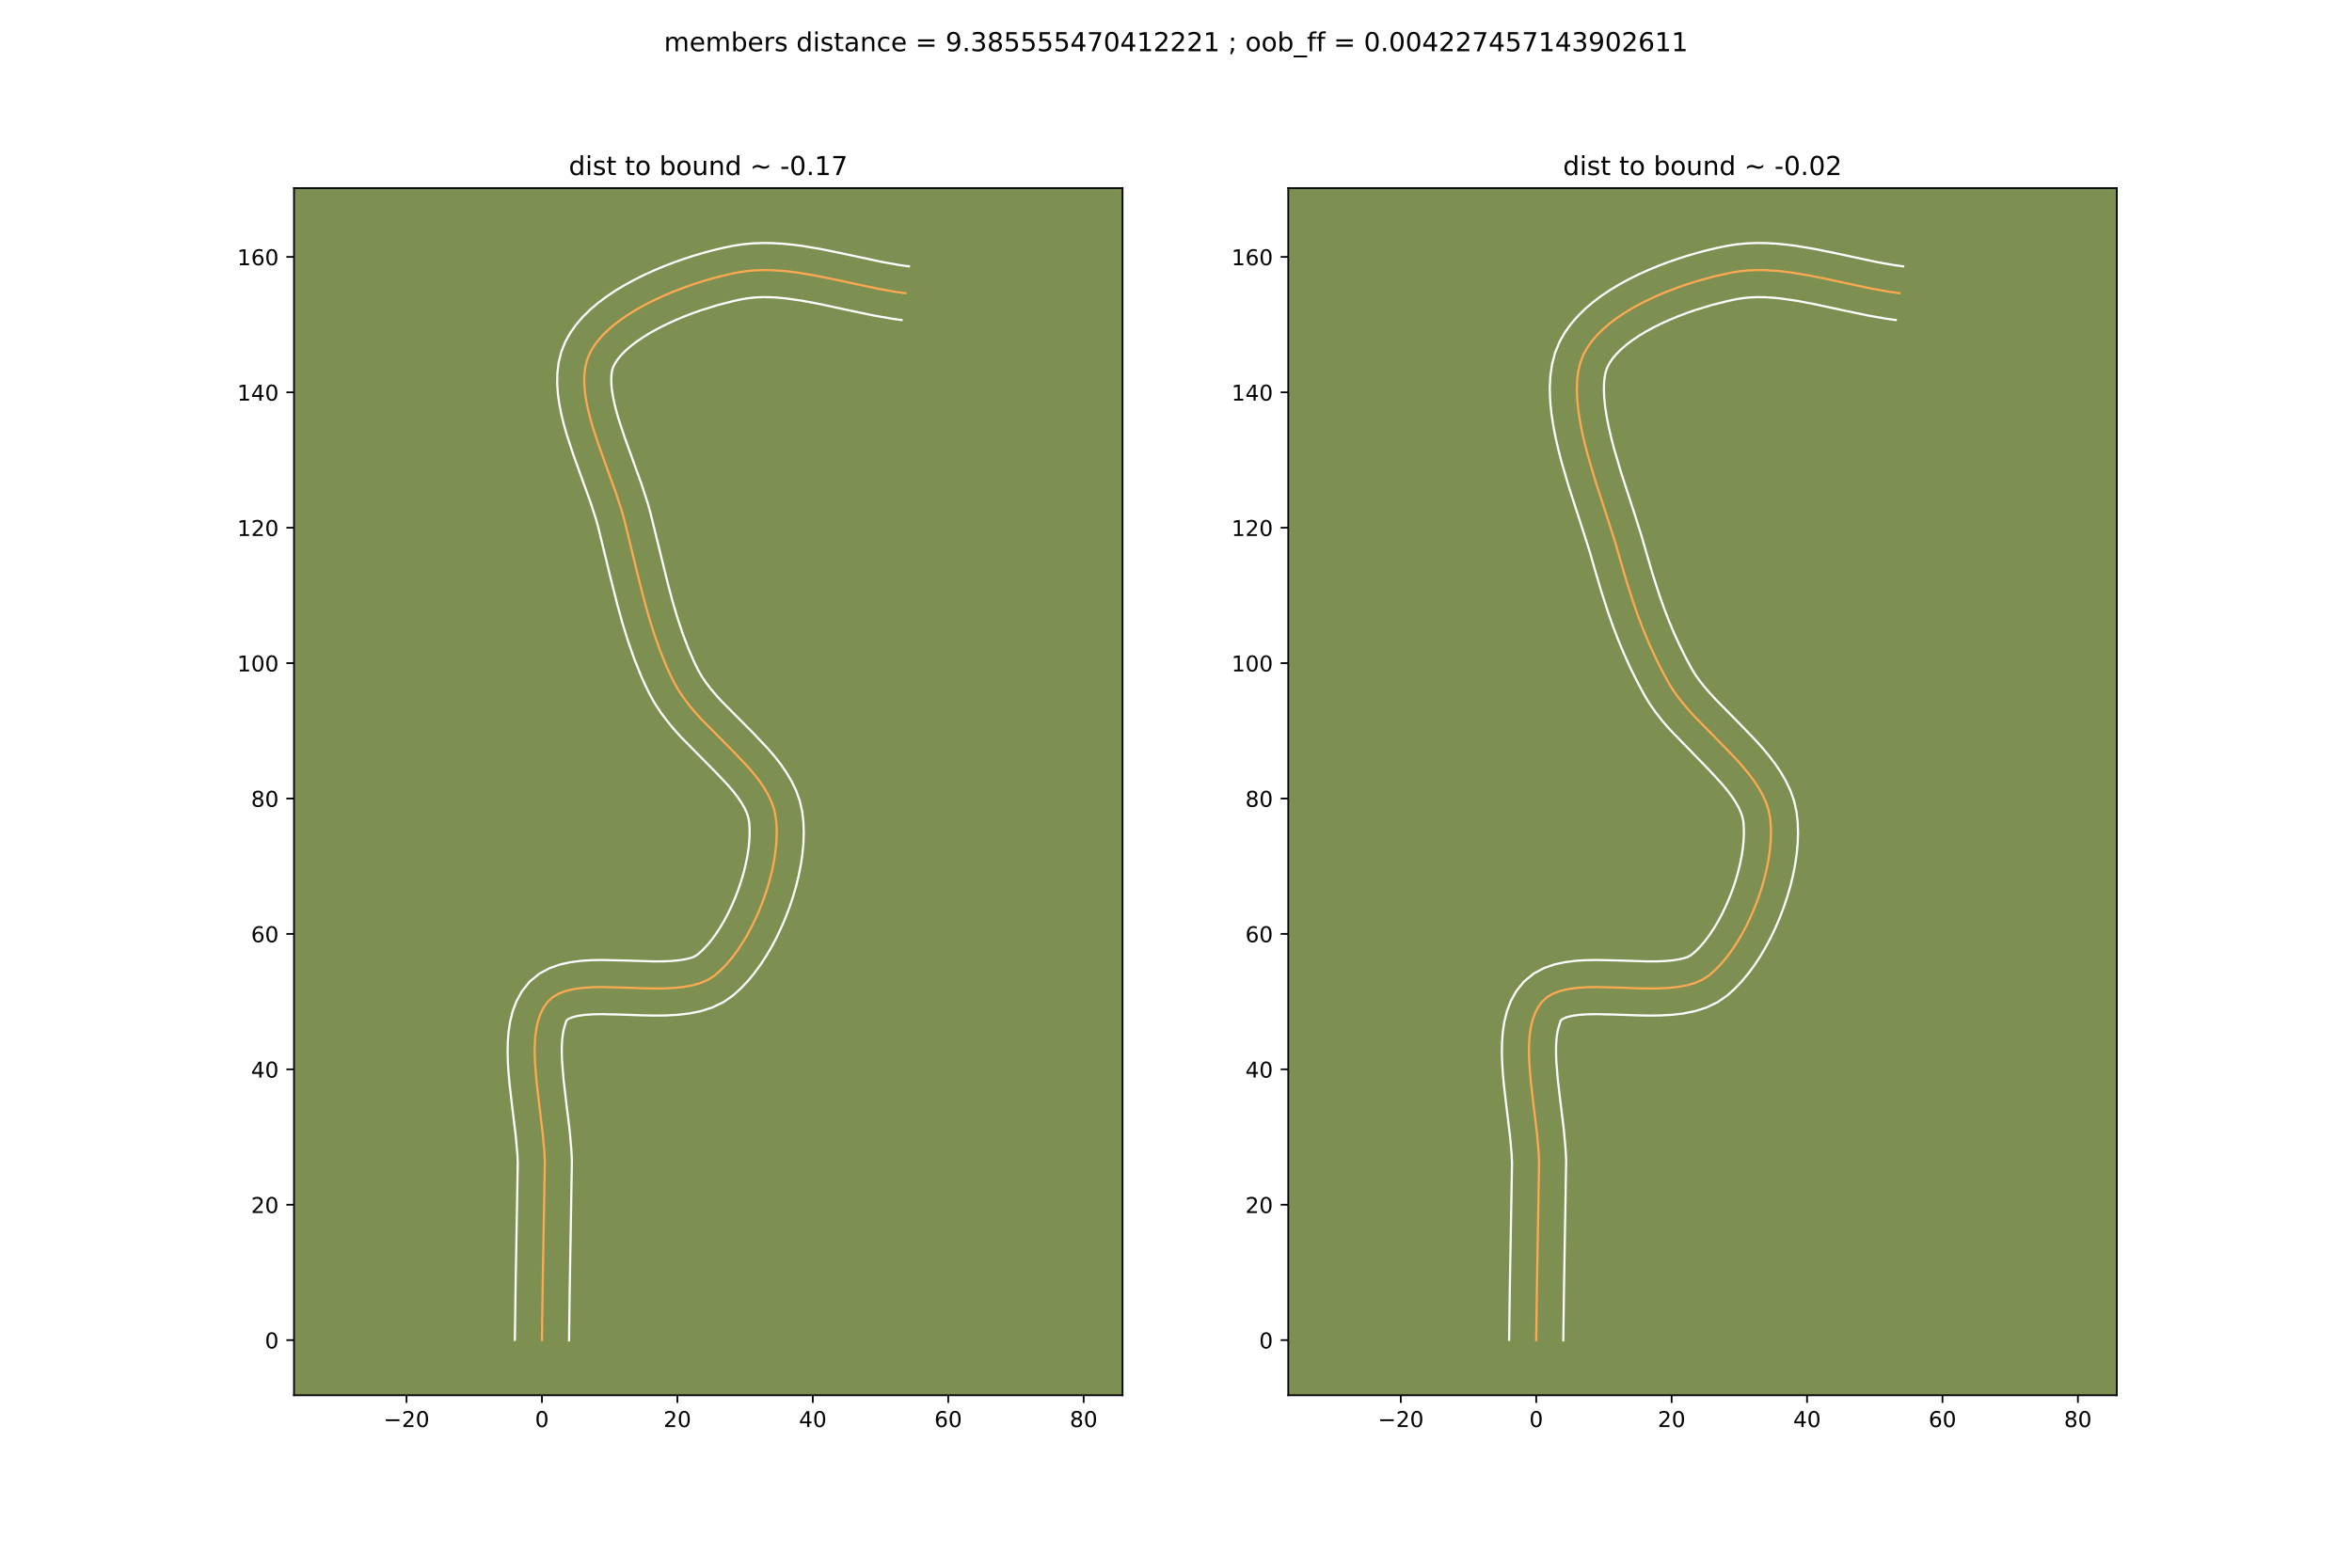 <?xml version="1.0" encoding="utf-8" standalone="no"?>
<!DOCTYPE svg PUBLIC "-//W3C//DTD SVG 1.1//EN"
  "http://www.w3.org/Graphics/SVG/1.1/DTD/svg11.dtd">
<!-- Created with matplotlib (https://matplotlib.org/) -->
<svg height="720pt" version="1.1" viewBox="0 0 1080 720" width="1080pt" xmlns="http://www.w3.org/2000/svg" xmlns:xlink="http://www.w3.org/1999/xlink">
 <defs>
  <style type="text/css">*{stroke-linecap:butt;stroke-linejoin:round;}</style>
 </defs>
 <g id="figure_1">
  <g id="patch_1">
   <path d="M 0 720 
L 1080 720 
L 1080 0 
L 0 0 
z
" style="fill:#ffffff;"/>
  </g>
  <g id="axes_1">
   <g id="patch_2">
    <path d="M 135 640.8 
L 515.455 640.8 
L 515.455 86.4 
L 135 86.4 
z
" style="fill:#7d9051;"/>
   </g>
   <g id="matplotlib.axis_1">
    <g id="xtick_1">
     <g id="line2d_1">
      <defs>
       <path d="M 0 0 
L 0 3.5 
" id="mf3213a4103" style="stroke:#000000;stroke-width:0.8;"/>
      </defs>
      <g>
       <use style="stroke:#000000;stroke-width:0.8;" x="186.67" xlink:href="#mf3213a4103" y="640.8"/>
      </g>
     </g>
     <g id="text_1">
      <!-- −20 -->
      <g transform="translate(176.117 655.398)scale(0.1 -0.1)">
       <defs>
        <path d="M 10.594 35.5 
L 73.188 35.5 
L 73.188 27.203 
L 10.594 27.203 
z
" id="DejaVuSans-8722"/>
        <path d="M 19.188 8.297 
L 53.609 8.297 
L 53.609 0 
L 7.328 0 
L 7.328 8.297 
Q 12.938 14.109 22.625 23.891 
Q 32.328 33.688 34.812 36.531 
Q 39.547 41.844 41.422 45.531 
Q 43.312 49.219 43.312 52.781 
Q 43.312 58.594 39.234 62.25 
Q 35.156 65.922 28.609 65.922 
Q 23.969 65.922 18.812 64.312 
Q 13.672 62.703 7.812 59.422 
L 7.812 69.391 
Q 13.766 71.781 18.938 73 
Q 24.125 74.219 28.422 74.219 
Q 39.75 74.219 46.484 68.547 
Q 53.219 62.891 53.219 53.422 
Q 53.219 48.922 51.531 44.891 
Q 49.859 40.875 45.406 35.406 
Q 44.188 33.984 37.641 27.219 
Q 31.109 20.453 19.188 8.297 
z
" id="DejaVuSans-50"/>
        <path d="M 31.781 66.406 
Q 24.172 66.406 20.328 58.906 
Q 16.5 51.422 16.5 36.375 
Q 16.5 21.391 20.328 13.891 
Q 24.172 6.391 31.781 6.391 
Q 39.453 6.391 43.281 13.891 
Q 47.125 21.391 47.125 36.375 
Q 47.125 51.422 43.281 58.906 
Q 39.453 66.406 31.781 66.406 
z
M 31.781 74.219 
Q 44.047 74.219 50.516 64.516 
Q 56.984 54.828 56.984 36.375 
Q 56.984 17.969 50.516 8.266 
Q 44.047 -1.422 31.781 -1.422 
Q 19.531 -1.422 13.062 8.266 
Q 6.594 17.969 6.594 36.375 
Q 6.594 54.828 13.062 64.516 
Q 19.531 74.219 31.781 74.219 
z
" id="DejaVuSans-48"/>
       </defs>
       <use xlink:href="#DejaVuSans-8722"/>
       <use x="83.789" xlink:href="#DejaVuSans-50"/>
       <use x="147.412" xlink:href="#DejaVuSans-48"/>
      </g>
     </g>
    </g>
    <g id="xtick_2">
     <g id="line2d_2">
      <g>
       <use style="stroke:#000000;stroke-width:0.8;" x="248.855" xlink:href="#mf3213a4103" y="640.8"/>
      </g>
     </g>
     <g id="text_2">
      <!-- 0 -->
      <g transform="translate(245.674 655.398)scale(0.1 -0.1)">
       <use xlink:href="#DejaVuSans-48"/>
      </g>
     </g>
    </g>
    <g id="xtick_3">
     <g id="line2d_3">
      <g>
       <use style="stroke:#000000;stroke-width:0.8;" x="311.04" xlink:href="#mf3213a4103" y="640.8"/>
      </g>
     </g>
     <g id="text_3">
      <!-- 20 -->
      <g transform="translate(304.678 655.398)scale(0.1 -0.1)">
       <use xlink:href="#DejaVuSans-50"/>
       <use x="63.623" xlink:href="#DejaVuSans-48"/>
      </g>
     </g>
    </g>
    <g id="xtick_4">
     <g id="line2d_4">
      <g>
       <use style="stroke:#000000;stroke-width:0.8;" x="373.225" xlink:href="#mf3213a4103" y="640.8"/>
      </g>
     </g>
     <g id="text_4">
      <!-- 40 -->
      <g transform="translate(366.863 655.398)scale(0.1 -0.1)">
       <defs>
        <path d="M 37.797 64.312 
L 12.891 25.391 
L 37.797 25.391 
z
M 35.203 72.906 
L 47.609 72.906 
L 47.609 25.391 
L 58.016 25.391 
L 58.016 17.188 
L 47.609 17.188 
L 47.609 0 
L 37.797 0 
L 37.797 17.188 
L 4.891 17.188 
L 4.891 26.703 
z
" id="DejaVuSans-52"/>
       </defs>
       <use xlink:href="#DejaVuSans-52"/>
       <use x="63.623" xlink:href="#DejaVuSans-48"/>
      </g>
     </g>
    </g>
    <g id="xtick_5">
     <g id="line2d_5">
      <g>
       <use style="stroke:#000000;stroke-width:0.8;" x="435.41" xlink:href="#mf3213a4103" y="640.8"/>
      </g>
     </g>
     <g id="text_5">
      <!-- 60 -->
      <g transform="translate(429.048 655.398)scale(0.1 -0.1)">
       <defs>
        <path d="M 33.016 40.375 
Q 26.375 40.375 22.484 35.828 
Q 18.609 31.297 18.609 23.391 
Q 18.609 15.531 22.484 10.953 
Q 26.375 6.391 33.016 6.391 
Q 39.656 6.391 43.531 10.953 
Q 47.406 15.531 47.406 23.391 
Q 47.406 31.297 43.531 35.828 
Q 39.656 40.375 33.016 40.375 
z
M 52.594 71.297 
L 52.594 62.312 
Q 48.875 64.062 45.094 64.984 
Q 41.312 65.922 37.594 65.922 
Q 27.828 65.922 22.672 59.328 
Q 17.531 52.734 16.797 39.406 
Q 19.672 43.656 24.016 45.922 
Q 28.375 48.188 33.594 48.188 
Q 44.578 48.188 50.953 41.516 
Q 57.328 34.859 57.328 23.391 
Q 57.328 12.156 50.688 5.359 
Q 44.047 -1.422 33.016 -1.422 
Q 20.359 -1.422 13.672 8.266 
Q 6.984 17.969 6.984 36.375 
Q 6.984 53.656 15.188 63.938 
Q 23.391 74.219 37.203 74.219 
Q 40.922 74.219 44.703 73.484 
Q 48.484 72.75 52.594 71.297 
z
" id="DejaVuSans-54"/>
       </defs>
       <use xlink:href="#DejaVuSans-54"/>
       <use x="63.623" xlink:href="#DejaVuSans-48"/>
      </g>
     </g>
    </g>
    <g id="xtick_6">
     <g id="line2d_6">
      <g>
       <use style="stroke:#000000;stroke-width:0.8;" x="497.596" xlink:href="#mf3213a4103" y="640.8"/>
      </g>
     </g>
     <g id="text_6">
      <!-- 80 -->
      <g transform="translate(491.233 655.398)scale(0.1 -0.1)">
       <defs>
        <path d="M 31.781 34.625 
Q 24.75 34.625 20.719 30.859 
Q 16.703 27.094 16.703 20.516 
Q 16.703 13.922 20.719 10.156 
Q 24.75 6.391 31.781 6.391 
Q 38.812 6.391 42.859 10.172 
Q 46.922 13.969 46.922 20.516 
Q 46.922 27.094 42.891 30.859 
Q 38.875 34.625 31.781 34.625 
z
M 21.922 38.812 
Q 15.578 40.375 12.031 44.719 
Q 8.5 49.078 8.5 55.328 
Q 8.5 64.062 14.719 69.141 
Q 20.953 74.219 31.781 74.219 
Q 42.672 74.219 48.875 69.141 
Q 55.078 64.062 55.078 55.328 
Q 55.078 49.078 51.531 44.719 
Q 48 40.375 41.703 38.812 
Q 48.828 37.156 52.797 32.312 
Q 56.781 27.484 56.781 20.516 
Q 56.781 9.906 50.312 4.234 
Q 43.844 -1.422 31.781 -1.422 
Q 19.734 -1.422 13.25 4.234 
Q 6.781 9.906 6.781 20.516 
Q 6.781 27.484 10.781 32.312 
Q 14.797 37.156 21.922 38.812 
z
M 18.312 54.391 
Q 18.312 48.734 21.844 45.562 
Q 25.391 42.391 31.781 42.391 
Q 38.141 42.391 41.719 45.562 
Q 45.312 48.734 45.312 54.391 
Q 45.312 60.062 41.719 63.234 
Q 38.141 66.406 31.781 66.406 
Q 25.391 66.406 21.844 63.234 
Q 18.312 60.062 18.312 54.391 
z
" id="DejaVuSans-56"/>
       </defs>
       <use xlink:href="#DejaVuSans-56"/>
       <use x="63.623" xlink:href="#DejaVuSans-48"/>
      </g>
     </g>
    </g>
   </g>
   <g id="matplotlib.axis_2">
    <g id="ytick_1">
     <g id="line2d_7">
      <defs>
       <path d="M 0 0 
L -3.5 0 
" id="m1a5811d1df" style="stroke:#000000;stroke-width:0.8;"/>
      </defs>
      <g>
       <use style="stroke:#000000;stroke-width:0.8;" x="135" xlink:href="#m1a5811d1df" y="615.48"/>
      </g>
     </g>
     <g id="text_7">
      <!-- 0 -->
      <g transform="translate(121.638 619.28)scale(0.1 -0.1)">
       <use xlink:href="#DejaVuSans-48"/>
      </g>
     </g>
    </g>
    <g id="ytick_2">
     <g id="line2d_8">
      <g>
       <use style="stroke:#000000;stroke-width:0.8;" x="135" xlink:href="#m1a5811d1df" y="553.295"/>
      </g>
     </g>
     <g id="text_8">
      <!-- 20 -->
      <g transform="translate(115.275 557.094)scale(0.1 -0.1)">
       <use xlink:href="#DejaVuSans-50"/>
       <use x="63.623" xlink:href="#DejaVuSans-48"/>
      </g>
     </g>
    </g>
    <g id="ytick_3">
     <g id="line2d_9">
      <g>
       <use style="stroke:#000000;stroke-width:0.8;" x="135" xlink:href="#m1a5811d1df" y="491.11"/>
      </g>
     </g>
     <g id="text_9">
      <!-- 40 -->
      <g transform="translate(115.275 494.909)scale(0.1 -0.1)">
       <use xlink:href="#DejaVuSans-52"/>
       <use x="63.623" xlink:href="#DejaVuSans-48"/>
      </g>
     </g>
    </g>
    <g id="ytick_4">
     <g id="line2d_10">
      <g>
       <use style="stroke:#000000;stroke-width:0.8;" x="135" xlink:href="#m1a5811d1df" y="428.925"/>
      </g>
     </g>
     <g id="text_10">
      <!-- 60 -->
      <g transform="translate(115.275 432.724)scale(0.1 -0.1)">
       <use xlink:href="#DejaVuSans-54"/>
       <use x="63.623" xlink:href="#DejaVuSans-48"/>
      </g>
     </g>
    </g>
    <g id="ytick_5">
     <g id="line2d_11">
      <g>
       <use style="stroke:#000000;stroke-width:0.8;" x="135" xlink:href="#m1a5811d1df" y="366.74"/>
      </g>
     </g>
     <g id="text_11">
      <!-- 80 -->
      <g transform="translate(115.275 370.539)scale(0.1 -0.1)">
       <use xlink:href="#DejaVuSans-56"/>
       <use x="63.623" xlink:href="#DejaVuSans-48"/>
      </g>
     </g>
    </g>
    <g id="ytick_6">
     <g id="line2d_12">
      <g>
       <use style="stroke:#000000;stroke-width:0.8;" x="135" xlink:href="#m1a5811d1df" y="304.554"/>
      </g>
     </g>
     <g id="text_12">
      <!-- 100 -->
      <g transform="translate(108.912 308.354)scale(0.1 -0.1)">
       <defs>
        <path d="M 12.406 8.297 
L 28.516 8.297 
L 28.516 63.922 
L 10.984 60.406 
L 10.984 69.391 
L 28.422 72.906 
L 38.281 72.906 
L 38.281 8.297 
L 54.391 8.297 
L 54.391 0 
L 12.406 0 
z
" id="DejaVuSans-49"/>
       </defs>
       <use xlink:href="#DejaVuSans-49"/>
       <use x="63.623" xlink:href="#DejaVuSans-48"/>
       <use x="127.246" xlink:href="#DejaVuSans-48"/>
      </g>
     </g>
    </g>
    <g id="ytick_7">
     <g id="line2d_13">
      <g>
       <use style="stroke:#000000;stroke-width:0.8;" x="135" xlink:href="#m1a5811d1df" y="242.369"/>
      </g>
     </g>
     <g id="text_13">
      <!-- 120 -->
      <g transform="translate(108.912 246.168)scale(0.1 -0.1)">
       <use xlink:href="#DejaVuSans-49"/>
       <use x="63.623" xlink:href="#DejaVuSans-50"/>
       <use x="127.246" xlink:href="#DejaVuSans-48"/>
      </g>
     </g>
    </g>
    <g id="ytick_8">
     <g id="line2d_14">
      <g>
       <use style="stroke:#000000;stroke-width:0.8;" x="135" xlink:href="#m1a5811d1df" y="180.184"/>
      </g>
     </g>
     <g id="text_14">
      <!-- 140 -->
      <g transform="translate(108.912 183.983)scale(0.1 -0.1)">
       <use xlink:href="#DejaVuSans-49"/>
       <use x="63.623" xlink:href="#DejaVuSans-52"/>
       <use x="127.246" xlink:href="#DejaVuSans-48"/>
      </g>
     </g>
    </g>
    <g id="ytick_9">
     <g id="line2d_15">
      <g>
       <use style="stroke:#000000;stroke-width:0.8;" x="135" xlink:href="#m1a5811d1df" y="117.999"/>
      </g>
     </g>
     <g id="text_15">
      <!-- 160 -->
      <g transform="translate(108.912 121.798)scale(0.1 -0.1)">
       <use xlink:href="#DejaVuSans-49"/>
       <use x="63.623" xlink:href="#DejaVuSans-54"/>
       <use x="127.246" xlink:href="#DejaVuSans-48"/>
      </g>
     </g>
    </g>
   </g>
   <g id="line2d_16">
    <path clip-path="url(#p0132f84d79)" d="M 248.855 615.48 
L 249.183 590.936 
L 250.184 533.584 
L 249.98 529.255 
L 249.178 520.252 
L 247.479 506.317 
L 246.401 497.075 
L 245.675 488.139 
L 245.527 483.857 
L 245.565 479.738 
L 245.823 475.81 
L 246.335 472.102 
L 247.132 468.642 
L 248.248 465.46 
L 249.715 462.583 
L 251.568 460.041 
L 253.892 457.932 
L 256.714 456.298 
L 259.982 455.085 
L 263.639 454.237 
L 267.632 453.699 
L 271.907 453.416 
L 276.409 453.333 
L 285.875 453.547 
L 295.598 453.899 
L 300.419 453.99 
L 305.141 453.95 
L 309.709 453.724 
L 314.069 453.257 
L 318.167 452.495 
L 321.948 451.381 
L 325.358 449.862 
L 328.343 447.881 
L 331.062 445.475 
L 333.706 442.736 
L 336.263 439.695 
L 338.722 436.383 
L 341.072 432.832 
L 343.302 429.072 
L 345.399 425.135 
L 347.354 421.05 
L 349.154 416.85 
L 350.789 412.566 
L 352.247 408.228 
L 353.517 403.867 
L 354.588 399.515 
L 355.448 395.201 
L 356.087 390.959 
L 356.493 386.818 
L 356.654 382.809 
L 356.56 378.963 
L 356.199 375.313 
L 355.468 371.814 
L 354.3 368.397 
L 352.739 365.052 
L 350.827 361.77 
L 348.607 358.539 
L 346.123 355.351 
L 343.418 352.196 
L 337.517 345.942 
L 321.916 330.178 
L 318.995 326.923 
L 316.242 323.611 
L 313.7 320.232 
L 311.411 316.776 
L 309.419 313.233 
L 307.646 309.613 
L 305.981 305.934 
L 302.942 298.418 
L 300.24 290.723 
L 297.816 282.886 
L 295.607 274.945 
L 292.564 262.916 
L 286.693 238.898 
L 285.577 234.887 
L 282.89 226.586 
L 278.233 213.705 
L 275.106 205.036 
L 272.278 196.466 
L 271.061 192.261 
L 270.021 188.133 
L 269.191 184.099 
L 268.605 180.178 
L 268.298 176.386 
L 268.303 172.742 
L 268.654 169.262 
L 269.386 165.964 
L 270.531 162.866 
L 272.11 159.915 
L 274.097 157.049 
L 276.459 154.273 
L 279.163 151.591 
L 282.177 149.006 
L 285.468 146.522 
L 289.003 144.143 
L 292.749 141.872 
L 296.673 139.714 
L 300.743 137.673 
L 304.926 135.752 
L 309.189 133.956 
L 313.499 132.287 
L 317.824 130.75 
L 322.131 129.349 
L 326.386 128.088 
L 330.557 126.97 
L 334.612 126 
L 338.517 125.181 
L 342.361 124.565 
L 346.252 124.191 
L 350.186 124.036 
L 354.158 124.081 
L 358.165 124.305 
L 362.203 124.686 
L 366.268 125.206 
L 374.461 126.574 
L 382.713 128.245 
L 403.391 132.663 
L 411.596 134.093 
L 415.669 134.654 
L 415.669 134.654 
" style="fill:none;stroke:#fea952;stroke-linecap:square;"/>
   </g>
   <g id="line2d_17">
    <path clip-path="url(#p0132f84d79)" d="M 236.418 615.361 
L 236.748 590.718 
L 237.761 534.168 
L 237.581 530.219 
L 236.823 521.679 
L 235.133 507.822 
L 234.018 498.235 
L 233.57 493.404 
L 233.246 488.57 
L 233.09 483.741 
L 233.155 478.922 
L 233.503 474.112 
L 234.215 469.31 
L 235.395 464.527 
L 237.169 459.807 
L 239.664 455.258 
L 243.209 450.832 
L 247.662 447.168 
L 252.385 444.639 
L 257.172 442.969 
L 261.979 441.911 
L 266.811 441.289 
L 271.678 440.981 
L 276.573 440.897 
L 286.353 441.119 
L 300.314 441.553 
L 304.527 441.528 
L 308.386 441.358 
L 311.794 441.03 
L 314.654 440.564 
L 316.886 440.021 
L 318.481 439.5 
L 320.101 438.567 
L 322.114 436.837 
L 324.187 434.731 
L 326.278 432.28 
L 328.35 429.52 
L 330.374 426.489 
L 332.325 423.225 
L 334.181 419.766 
L 335.923 416.15 
L 337.534 412.417 
L 339 408.604 
L 340.306 404.75 
L 341.44 400.896 
L 342.391 397.082 
L 343.15 393.35 
L 343.709 389.747 
L 344.066 386.317 
L 344.221 383.113 
L 344.183 380.187 
L 344.025 377.856 
L 343.7 375.836 
L 343.031 373.658 
L 341.992 371.312 
L 340.576 368.813 
L 338.796 366.184 
L 336.681 363.446 
L 334.266 360.618 
L 328.71 354.724 
L 312.659 338.484 
L 309.431 334.874 
L 306.304 331.089 
L 303.33 327.1 
L 300.57 322.871 
L 298.249 318.703 
L 296.316 314.742 
L 294.512 310.744 
L 291.251 302.661 
L 288.39 294.497 
L 285.854 286.293 
L 283.572 278.083 
L 280.475 265.841 
L 274.711 242.232 
L 273.701 238.582 
L 271.163 230.728 
L 266.55 217.971 
L 263.335 209.05 
L 260.332 199.923 
L 259.002 195.3 
L 257.839 190.639 
L 256.89 185.936 
L 256.209 181.182 
L 255.861 176.369 
L 255.929 171.493 
L 256.512 166.569 
L 257.721 161.651 
L 259.565 156.999 
L 261.889 152.828 
L 264.625 148.989 
L 267.7 145.443 
L 271.066 142.151 
L 274.684 139.079 
L 278.523 136.204 
L 282.556 133.506 
L 286.757 130.974 
L 291.098 128.597 
L 295.553 126.371 
L 300.096 124.292 
L 304.699 122.357 
L 309.335 120.568 
L 313.977 118.923 
L 318.596 117.425 
L 323.167 116.075 
L 327.662 114.875 
L 332.058 113.828 
L 336.551 112.9 
L 341.169 112.186 
L 345.764 111.763 
L 350.326 111.6 
L 354.851 111.663 
L 359.336 111.923 
L 363.779 112.35 
L 368.18 112.916 
L 376.854 114.369 
L 385.349 116.09 
L 405.651 120.433 
L 413.292 121.772 
L 417.364 122.333 
L 417.364 122.333 
" style="fill:none;stroke:#ffffff;stroke-linecap:square;"/>
   </g>
   <g id="line2d_18">
    <path clip-path="url(#p0132f84d79)" d="M 261.291 615.6 
L 261.618 591.155 
L 262.607 533 
L 262.38 528.29 
L 261.533 518.824 
L 259.824 504.812 
L 258.784 495.915 
L 258.105 487.708 
L 257.963 483.973 
L 257.975 480.554 
L 258.144 477.509 
L 258.454 474.894 
L 258.868 472.758 
L 259.927 469.25 
L 260.122 468.696 
L 261.044 467.957 
L 262.791 467.2 
L 265.299 466.562 
L 268.453 466.109 
L 272.136 465.851 
L 276.244 465.769 
L 285.398 465.975 
L 295.364 466.334 
L 300.525 466.426 
L 305.755 466.372 
L 311.033 466.09 
L 316.345 465.485 
L 321.681 464.425 
L 327.011 462.742 
L 332.236 460.224 
L 336.584 457.195 
L 340.01 454.112 
L 343.225 450.74 
L 346.248 447.11 
L 349.094 443.247 
L 351.77 439.175 
L 354.278 434.92 
L 356.618 430.504 
L 358.785 425.95 
L 360.774 421.284 
L 362.578 416.528 
L 364.188 411.706 
L 365.594 406.838 
L 366.785 401.948 
L 367.747 397.053 
L 368.465 392.171 
L 368.92 387.318 
L 369.087 382.505 
L 368.937 377.74 
L 368.373 372.77 
L 367.237 367.791 
L 365.57 363.135 
L 363.485 358.792 
L 361.077 354.726 
L 358.417 350.895 
L 355.565 347.257 
L 352.569 343.774 
L 346.323 337.16 
L 331.172 321.872 
L 328.559 318.973 
L 326.18 316.134 
L 324.069 313.365 
L 322.252 310.681 
L 320.589 307.764 
L 318.977 304.484 
L 316.004 297.686 
L 313.33 290.594 
L 310.909 283.243 
L 308.69 275.667 
L 306.623 267.904 
L 303.684 255.992 
L 298.675 235.565 
L 297.452 231.191 
L 294.617 222.443 
L 289.916 209.44 
L 286.878 201.023 
L 284.225 193.008 
L 283.121 189.221 
L 282.203 185.626 
L 281.492 182.262 
L 281.002 179.174 
L 280.735 176.404 
L 280.677 173.991 
L 280.797 171.954 
L 281.051 170.277 
L 281.498 168.732 
L 282.331 167.001 
L 283.569 165.109 
L 285.217 163.103 
L 287.26 161.031 
L 289.67 158.932 
L 292.412 156.839 
L 295.449 154.779 
L 298.741 152.771 
L 302.249 150.832 
L 305.933 148.975 
L 309.756 147.213 
L 313.679 145.554 
L 317.664 144.006 
L 321.672 142.577 
L 329.605 140.101 
L 337.165 138.172 
L 340.482 137.461 
L 343.553 136.945 
L 346.74 136.618 
L 350.045 136.472 
L 353.465 136.499 
L 356.995 136.686 
L 360.627 137.023 
L 368.171 138.085 
L 376.039 139.556 
L 388.338 142.204 
L 401.131 144.893 
L 409.901 146.414 
L 413.973 146.975 
L 413.973 146.975 
" style="fill:none;stroke:#ffffff;stroke-linecap:square;"/>
   </g>
   <g id="patch_3">
    <path d="M 135 640.8 
L 135 86.4 
" style="fill:none;stroke:#000000;stroke-linecap:square;stroke-linejoin:miter;stroke-width:0.8;"/>
   </g>
   <g id="patch_4">
    <path d="M 515.455 640.8 
L 515.455 86.4 
" style="fill:none;stroke:#000000;stroke-linecap:square;stroke-linejoin:miter;stroke-width:0.8;"/>
   </g>
   <g id="patch_5">
    <path d="M 135 640.8 
L 515.455 640.8 
" style="fill:none;stroke:#000000;stroke-linecap:square;stroke-linejoin:miter;stroke-width:0.8;"/>
   </g>
   <g id="patch_6">
    <path d="M 135 86.4 
L 515.455 86.4 
" style="fill:none;stroke:#000000;stroke-linecap:square;stroke-linejoin:miter;stroke-width:0.8;"/>
   </g>
   <g id="text_16">
    <!-- dist to bound ~ -0.17 -->
    <g transform="translate(261.176 80.4)scale(0.12 -0.12)">
     <defs>
      <path d="M 45.406 46.391 
L 45.406 75.984 
L 54.391 75.984 
L 54.391 0 
L 45.406 0 
L 45.406 8.203 
Q 42.578 3.328 38.25 0.953 
Q 33.938 -1.422 27.875 -1.422 
Q 17.969 -1.422 11.734 6.484 
Q 5.516 14.406 5.516 27.297 
Q 5.516 40.188 11.734 48.094 
Q 17.969 56 27.875 56 
Q 33.938 56 38.25 53.625 
Q 42.578 51.266 45.406 46.391 
z
M 14.797 27.297 
Q 14.797 17.391 18.875 11.75 
Q 22.953 6.109 30.078 6.109 
Q 37.203 6.109 41.297 11.75 
Q 45.406 17.391 45.406 27.297 
Q 45.406 37.203 41.297 42.844 
Q 37.203 48.484 30.078 48.484 
Q 22.953 48.484 18.875 42.844 
Q 14.797 37.203 14.797 27.297 
z
" id="DejaVuSans-100"/>
      <path d="M 9.422 54.688 
L 18.406 54.688 
L 18.406 0 
L 9.422 0 
z
M 9.422 75.984 
L 18.406 75.984 
L 18.406 64.594 
L 9.422 64.594 
z
" id="DejaVuSans-105"/>
      <path d="M 44.281 53.078 
L 44.281 44.578 
Q 40.484 46.531 36.375 47.5 
Q 32.281 48.484 27.875 48.484 
Q 21.188 48.484 17.844 46.438 
Q 14.5 44.391 14.5 40.281 
Q 14.5 37.156 16.891 35.375 
Q 19.281 33.594 26.516 31.984 
L 29.594 31.297 
Q 39.156 29.25 43.188 25.516 
Q 47.219 21.781 47.219 15.094 
Q 47.219 7.469 41.188 3.016 
Q 35.156 -1.422 24.609 -1.422 
Q 20.219 -1.422 15.453 -0.562 
Q 10.688 0.297 5.422 2 
L 5.422 11.281 
Q 10.406 8.688 15.234 7.391 
Q 20.062 6.109 24.812 6.109 
Q 31.156 6.109 34.562 8.281 
Q 37.984 10.453 37.984 14.406 
Q 37.984 18.062 35.516 20.016 
Q 33.062 21.969 24.703 23.781 
L 21.578 24.516 
Q 13.234 26.266 9.516 29.906 
Q 5.812 33.547 5.812 39.891 
Q 5.812 47.609 11.281 51.797 
Q 16.75 56 26.812 56 
Q 31.781 56 36.172 55.266 
Q 40.578 54.547 44.281 53.078 
z
" id="DejaVuSans-115"/>
      <path d="M 18.312 70.219 
L 18.312 54.688 
L 36.812 54.688 
L 36.812 47.703 
L 18.312 47.703 
L 18.312 18.016 
Q 18.312 11.328 20.141 9.422 
Q 21.969 7.516 27.594 7.516 
L 36.812 7.516 
L 36.812 0 
L 27.594 0 
Q 17.188 0 13.234 3.875 
Q 9.281 7.766 9.281 18.016 
L 9.281 47.703 
L 2.688 47.703 
L 2.688 54.688 
L 9.281 54.688 
L 9.281 70.219 
z
" id="DejaVuSans-116"/>
      <path id="DejaVuSans-32"/>
      <path d="M 30.609 48.391 
Q 23.391 48.391 19.188 42.75 
Q 14.984 37.109 14.984 27.297 
Q 14.984 17.484 19.156 11.844 
Q 23.344 6.203 30.609 6.203 
Q 37.797 6.203 41.984 11.859 
Q 46.188 17.531 46.188 27.297 
Q 46.188 37.016 41.984 42.703 
Q 37.797 48.391 30.609 48.391 
z
M 30.609 56 
Q 42.328 56 49.016 48.375 
Q 55.719 40.766 55.719 27.297 
Q 55.719 13.875 49.016 6.219 
Q 42.328 -1.422 30.609 -1.422 
Q 18.844 -1.422 12.172 6.219 
Q 5.516 13.875 5.516 27.297 
Q 5.516 40.766 12.172 48.375 
Q 18.844 56 30.609 56 
z
" id="DejaVuSans-111"/>
      <path d="M 48.688 27.297 
Q 48.688 37.203 44.609 42.844 
Q 40.531 48.484 33.406 48.484 
Q 26.266 48.484 22.188 42.844 
Q 18.109 37.203 18.109 27.297 
Q 18.109 17.391 22.188 11.75 
Q 26.266 6.109 33.406 6.109 
Q 40.531 6.109 44.609 11.75 
Q 48.688 17.391 48.688 27.297 
z
M 18.109 46.391 
Q 20.953 51.266 25.266 53.625 
Q 29.594 56 35.594 56 
Q 45.562 56 51.781 48.094 
Q 58.016 40.188 58.016 27.297 
Q 58.016 14.406 51.781 6.484 
Q 45.562 -1.422 35.594 -1.422 
Q 29.594 -1.422 25.266 0.953 
Q 20.953 3.328 18.109 8.203 
L 18.109 0 
L 9.078 0 
L 9.078 75.984 
L 18.109 75.984 
z
" id="DejaVuSans-98"/>
      <path d="M 8.5 21.578 
L 8.5 54.688 
L 17.484 54.688 
L 17.484 21.922 
Q 17.484 14.156 20.5 10.266 
Q 23.531 6.391 29.594 6.391 
Q 36.859 6.391 41.078 11.031 
Q 45.312 15.672 45.312 23.688 
L 45.312 54.688 
L 54.297 54.688 
L 54.297 0 
L 45.312 0 
L 45.312 8.406 
Q 42.047 3.422 37.719 1 
Q 33.406 -1.422 27.688 -1.422 
Q 18.266 -1.422 13.375 4.438 
Q 8.5 10.297 8.5 21.578 
z
M 31.109 56 
z
" id="DejaVuSans-117"/>
      <path d="M 54.891 33.016 
L 54.891 0 
L 45.906 0 
L 45.906 32.719 
Q 45.906 40.484 42.875 44.328 
Q 39.844 48.188 33.797 48.188 
Q 26.516 48.188 22.312 43.547 
Q 18.109 38.922 18.109 30.906 
L 18.109 0 
L 9.078 0 
L 9.078 54.688 
L 18.109 54.688 
L 18.109 46.188 
Q 21.344 51.125 25.703 53.562 
Q 30.078 56 35.797 56 
Q 45.219 56 50.047 50.172 
Q 54.891 44.344 54.891 33.016 
z
" id="DejaVuSans-110"/>
      <path d="M 73.188 39.891 
L 73.188 31.203 
Q 68.062 27.344 63.688 25.688 
Q 59.328 24.031 54.594 24.031 
Q 49.219 24.031 42.094 26.906 
Q 41.547 27.094 41.312 27.203 
Q 40.969 27.344 40.234 27.594 
Q 32.672 30.609 28.078 30.609 
Q 23.781 30.609 19.578 28.734 
Q 15.375 26.859 10.594 22.797 
L 10.594 31.5 
Q 15.719 35.359 20.094 37.031 
Q 24.469 38.719 29.203 38.719 
Q 34.578 38.719 41.75 35.797 
Q 42.234 35.594 42.484 35.5 
Q 42.875 35.359 43.562 35.109 
Q 51.125 32.078 55.719 32.078 
Q 59.906 32.078 64.031 33.938 
Q 68.172 35.797 73.188 39.891 
z
" id="DejaVuSans-126"/>
      <path d="M 4.891 31.391 
L 31.203 31.391 
L 31.203 23.391 
L 4.891 23.391 
z
" id="DejaVuSans-45"/>
      <path d="M 10.688 12.406 
L 21 12.406 
L 21 0 
L 10.688 0 
z
" id="DejaVuSans-46"/>
      <path d="M 8.203 72.906 
L 55.078 72.906 
L 55.078 68.703 
L 28.609 0 
L 18.312 0 
L 43.219 64.594 
L 8.203 64.594 
z
" id="DejaVuSans-55"/>
     </defs>
     <use xlink:href="#DejaVuSans-100"/>
     <use x="63.477" xlink:href="#DejaVuSans-105"/>
     <use x="91.26" xlink:href="#DejaVuSans-115"/>
     <use x="143.359" xlink:href="#DejaVuSans-116"/>
     <use x="182.568" xlink:href="#DejaVuSans-32"/>
     <use x="214.355" xlink:href="#DejaVuSans-116"/>
     <use x="253.564" xlink:href="#DejaVuSans-111"/>
     <use x="314.746" xlink:href="#DejaVuSans-32"/>
     <use x="346.533" xlink:href="#DejaVuSans-98"/>
     <use x="410.01" xlink:href="#DejaVuSans-111"/>
     <use x="471.191" xlink:href="#DejaVuSans-117"/>
     <use x="534.57" xlink:href="#DejaVuSans-110"/>
     <use x="597.949" xlink:href="#DejaVuSans-100"/>
     <use x="661.426" xlink:href="#DejaVuSans-32"/>
     <use x="693.213" xlink:href="#DejaVuSans-126"/>
     <use x="777.002" xlink:href="#DejaVuSans-32"/>
     <use x="808.789" xlink:href="#DejaVuSans-45"/>
     <use x="844.873" xlink:href="#DejaVuSans-48"/>
     <use x="908.496" xlink:href="#DejaVuSans-46"/>
     <use x="940.283" xlink:href="#DejaVuSans-49"/>
     <use x="1003.906" xlink:href="#DejaVuSans-55"/>
    </g>
   </g>
  </g>
  <g id="axes_2">
   <g id="patch_7">
    <path d="M 591.545 640.8 
L 972 640.8 
L 972 86.4 
L 591.545 86.4 
z
" style="fill:#7d9051;"/>
   </g>
   <g id="matplotlib.axis_3">
    <g id="xtick_7">
     <g id="line2d_19">
      <g>
       <use style="stroke:#000000;stroke-width:0.8;" x="643.215" xlink:href="#mf3213a4103" y="640.8"/>
      </g>
     </g>
     <g id="text_17">
      <!-- −20 -->
      <g transform="translate(632.663 655.398)scale(0.1 -0.1)">
       <use xlink:href="#DejaVuSans-8722"/>
       <use x="83.789" xlink:href="#DejaVuSans-50"/>
       <use x="147.412" xlink:href="#DejaVuSans-48"/>
      </g>
     </g>
    </g>
    <g id="xtick_8">
     <g id="line2d_20">
      <g>
       <use style="stroke:#000000;stroke-width:0.8;" x="705.4" xlink:href="#mf3213a4103" y="640.8"/>
      </g>
     </g>
     <g id="text_18">
      <!-- 0 -->
      <g transform="translate(702.219 655.398)scale(0.1 -0.1)">
       <use xlink:href="#DejaVuSans-48"/>
      </g>
     </g>
    </g>
    <g id="xtick_9">
     <g id="line2d_21">
      <g>
       <use style="stroke:#000000;stroke-width:0.8;" x="767.586" xlink:href="#mf3213a4103" y="640.8"/>
      </g>
     </g>
     <g id="text_19">
      <!-- 20 -->
      <g transform="translate(761.223 655.398)scale(0.1 -0.1)">
       <use xlink:href="#DejaVuSans-50"/>
       <use x="63.623" xlink:href="#DejaVuSans-48"/>
      </g>
     </g>
    </g>
    <g id="xtick_10">
     <g id="line2d_22">
      <g>
       <use style="stroke:#000000;stroke-width:0.8;" x="829.771" xlink:href="#mf3213a4103" y="640.8"/>
      </g>
     </g>
     <g id="text_20">
      <!-- 40 -->
      <g transform="translate(823.408 655.398)scale(0.1 -0.1)">
       <use xlink:href="#DejaVuSans-52"/>
       <use x="63.623" xlink:href="#DejaVuSans-48"/>
      </g>
     </g>
    </g>
    <g id="xtick_11">
     <g id="line2d_23">
      <g>
       <use style="stroke:#000000;stroke-width:0.8;" x="891.956" xlink:href="#mf3213a4103" y="640.8"/>
      </g>
     </g>
     <g id="text_21">
      <!-- 60 -->
      <g transform="translate(885.593 655.398)scale(0.1 -0.1)">
       <use xlink:href="#DejaVuSans-54"/>
       <use x="63.623" xlink:href="#DejaVuSans-48"/>
      </g>
     </g>
    </g>
    <g id="xtick_12">
     <g id="line2d_24">
      <g>
       <use style="stroke:#000000;stroke-width:0.8;" x="954.141" xlink:href="#mf3213a4103" y="640.8"/>
      </g>
     </g>
     <g id="text_22">
      <!-- 80 -->
      <g transform="translate(947.779 655.398)scale(0.1 -0.1)">
       <use xlink:href="#DejaVuSans-56"/>
       <use x="63.623" xlink:href="#DejaVuSans-48"/>
      </g>
     </g>
    </g>
   </g>
   <g id="matplotlib.axis_4">
    <g id="ytick_10">
     <g id="line2d_25">
      <g>
       <use style="stroke:#000000;stroke-width:0.8;" x="591.545" xlink:href="#m1a5811d1df" y="615.48"/>
      </g>
     </g>
     <g id="text_23">
      <!-- 0 -->
      <g transform="translate(578.183 619.28)scale(0.1 -0.1)">
       <use xlink:href="#DejaVuSans-48"/>
      </g>
     </g>
    </g>
    <g id="ytick_11">
     <g id="line2d_26">
      <g>
       <use style="stroke:#000000;stroke-width:0.8;" x="591.545" xlink:href="#m1a5811d1df" y="553.295"/>
      </g>
     </g>
     <g id="text_24">
      <!-- 20 -->
      <g transform="translate(571.82 557.094)scale(0.1 -0.1)">
       <use xlink:href="#DejaVuSans-50"/>
       <use x="63.623" xlink:href="#DejaVuSans-48"/>
      </g>
     </g>
    </g>
    <g id="ytick_12">
     <g id="line2d_27">
      <g>
       <use style="stroke:#000000;stroke-width:0.8;" x="591.545" xlink:href="#m1a5811d1df" y="491.11"/>
      </g>
     </g>
     <g id="text_25">
      <!-- 40 -->
      <g transform="translate(571.82 494.909)scale(0.1 -0.1)">
       <use xlink:href="#DejaVuSans-52"/>
       <use x="63.623" xlink:href="#DejaVuSans-48"/>
      </g>
     </g>
    </g>
    <g id="ytick_13">
     <g id="line2d_28">
      <g>
       <use style="stroke:#000000;stroke-width:0.8;" x="591.545" xlink:href="#m1a5811d1df" y="428.925"/>
      </g>
     </g>
     <g id="text_26">
      <!-- 60 -->
      <g transform="translate(571.82 432.724)scale(0.1 -0.1)">
       <use xlink:href="#DejaVuSans-54"/>
       <use x="63.623" xlink:href="#DejaVuSans-48"/>
      </g>
     </g>
    </g>
    <g id="ytick_14">
     <g id="line2d_29">
      <g>
       <use style="stroke:#000000;stroke-width:0.8;" x="591.545" xlink:href="#m1a5811d1df" y="366.74"/>
      </g>
     </g>
     <g id="text_27">
      <!-- 80 -->
      <g transform="translate(571.82 370.539)scale(0.1 -0.1)">
       <use xlink:href="#DejaVuSans-56"/>
       <use x="63.623" xlink:href="#DejaVuSans-48"/>
      </g>
     </g>
    </g>
    <g id="ytick_15">
     <g id="line2d_30">
      <g>
       <use style="stroke:#000000;stroke-width:0.8;" x="591.545" xlink:href="#m1a5811d1df" y="304.554"/>
      </g>
     </g>
     <g id="text_28">
      <!-- 100 -->
      <g transform="translate(565.458 308.354)scale(0.1 -0.1)">
       <use xlink:href="#DejaVuSans-49"/>
       <use x="63.623" xlink:href="#DejaVuSans-48"/>
       <use x="127.246" xlink:href="#DejaVuSans-48"/>
      </g>
     </g>
    </g>
    <g id="ytick_16">
     <g id="line2d_31">
      <g>
       <use style="stroke:#000000;stroke-width:0.8;" x="591.545" xlink:href="#m1a5811d1df" y="242.369"/>
      </g>
     </g>
     <g id="text_29">
      <!-- 120 -->
      <g transform="translate(565.458 246.168)scale(0.1 -0.1)">
       <use xlink:href="#DejaVuSans-49"/>
       <use x="63.623" xlink:href="#DejaVuSans-50"/>
       <use x="127.246" xlink:href="#DejaVuSans-48"/>
      </g>
     </g>
    </g>
    <g id="ytick_17">
     <g id="line2d_32">
      <g>
       <use style="stroke:#000000;stroke-width:0.8;" x="591.545" xlink:href="#m1a5811d1df" y="180.184"/>
      </g>
     </g>
     <g id="text_30">
      <!-- 140 -->
      <g transform="translate(565.458 183.983)scale(0.1 -0.1)">
       <use xlink:href="#DejaVuSans-49"/>
       <use x="63.623" xlink:href="#DejaVuSans-52"/>
       <use x="127.246" xlink:href="#DejaVuSans-48"/>
      </g>
     </g>
    </g>
    <g id="ytick_18">
     <g id="line2d_33">
      <g>
       <use style="stroke:#000000;stroke-width:0.8;" x="591.545" xlink:href="#m1a5811d1df" y="117.999"/>
      </g>
     </g>
     <g id="text_31">
      <!-- 160 -->
      <g transform="translate(565.458 121.798)scale(0.1 -0.1)">
       <use xlink:href="#DejaVuSans-49"/>
       <use x="63.623" xlink:href="#DejaVuSans-54"/>
       <use x="127.246" xlink:href="#DejaVuSans-48"/>
      </g>
     </g>
    </g>
   </g>
   <g id="line2d_34">
    <path clip-path="url(#p181c380ec1)" d="M 705.4 615.48 
L 705.728 590.936 
L 706.729 533.584 
L 706.526 529.255 
L 705.723 520.252 
L 704.024 506.317 
L 702.946 497.075 
L 702.221 488.139 
L 702.072 483.857 
L 702.11 479.738 
L 702.369 475.81 
L 702.88 472.102 
L 703.677 468.642 
L 704.793 465.46 
L 706.261 462.583 
L 708.114 460.041 
L 710.437 457.932 
L 713.26 456.298 
L 716.527 455.085 
L 720.184 454.237 
L 724.178 453.699 
L 728.452 453.416 
L 732.954 453.333 
L 742.421 453.547 
L 752.143 453.899 
L 756.965 453.99 
L 761.686 453.95 
L 766.255 453.724 
L 770.615 453.257 
L 774.713 452.495 
L 778.494 451.381 
L 781.904 449.862 
L 784.888 447.881 
L 787.607 445.475 
L 790.251 442.736 
L 792.809 439.695 
L 795.268 436.383 
L 797.618 432.832 
L 799.847 429.072 
L 801.945 425.135 
L 803.899 421.05 
L 805.7 416.85 
L 807.334 412.566 
L 808.793 408.228 
L 810.063 403.867 
L 811.134 399.515 
L 811.994 395.201 
L 812.633 390.959 
L 813.038 386.818 
L 813.2 382.809 
L 813.105 378.963 
L 812.745 375.313 
L 812.015 371.802 
L 810.853 368.353 
L 809.299 364.959 
L 807.396 361.614 
L 805.188 358.313 
L 802.715 355.048 
L 800.022 351.815 
L 797.151 348.607 
L 791.043 342.241 
L 778.56 329.544 
L 775.631 326.341 
L 772.865 323.114 
L 770.304 319.858 
L 767.989 316.567 
L 765.965 313.233 
L 762.756 307.235 
L 759.825 301.299 
L 757.139 295.383 
L 754.662 289.443 
L 752.36 283.437 
L 750.198 277.323 
L 747.143 267.853 
L 744.209 257.897 
L 741.967 250.078 
L 738.991 240.671 
L 732.308 220.076 
L 729.175 209.41 
L 727.786 204.1 
L 726.564 198.848 
L 725.543 193.687 
L 724.761 188.651 
L 724.253 183.771 
L 724.055 179.081 
L 724.202 174.612 
L 724.731 170.398 
L 725.677 166.472 
L 727.077 162.866 
L 728.776 159.782 
L 730.857 156.812 
L 733.289 153.958 
L 736.043 151.221 
L 739.086 148.603 
L 742.39 146.105 
L 745.922 143.729 
L 749.653 141.475 
L 753.553 139.345 
L 757.589 137.341 
L 761.733 135.463 
L 765.953 133.714 
L 770.219 132.095 
L 774.5 130.607 
L 778.765 129.251 
L 787.128 126.942 
L 795.062 125.181 
L 798.906 124.565 
L 802.797 124.191 
L 806.731 124.036 
L 810.703 124.081 
L 814.711 124.305 
L 818.749 124.686 
L 822.813 125.206 
L 831.007 126.574 
L 839.259 128.245 
L 859.936 132.663 
L 868.142 134.093 
L 872.214 134.654 
L 872.214 134.654 
" style="fill:none;stroke:#fea952;stroke-linecap:square;"/>
   </g>
   <g id="line2d_35">
    <path clip-path="url(#p181c380ec1)" d="M 692.964 615.361 
L 693.293 590.718 
L 694.306 534.168 
L 694.126 530.219 
L 693.368 521.679 
L 691.678 507.822 
L 690.564 498.235 
L 690.115 493.404 
L 689.791 488.57 
L 689.636 483.741 
L 689.7 478.922 
L 690.048 474.112 
L 690.76 469.31 
L 691.941 464.527 
L 693.715 459.807 
L 696.21 455.258 
L 699.755 450.832 
L 704.207 447.168 
L 708.93 444.639 
L 713.718 442.969 
L 718.524 441.911 
L 723.357 441.289 
L 728.223 440.981 
L 733.119 440.897 
L 742.898 441.119 
L 756.859 441.553 
L 761.072 441.528 
L 764.931 441.358 
L 768.34 441.03 
L 771.199 440.564 
L 773.431 440.021 
L 775.026 439.5 
L 776.646 438.567 
L 778.659 436.837 
L 780.733 434.731 
L 782.824 432.28 
L 784.896 429.52 
L 786.92 426.489 
L 788.87 423.225 
L 790.726 419.766 
L 792.468 416.15 
L 794.08 412.417 
L 795.546 408.604 
L 796.852 404.75 
L 797.986 400.896 
L 798.937 397.082 
L 799.695 393.35 
L 800.255 389.747 
L 800.611 386.317 
L 800.766 383.113 
L 800.729 380.187 
L 800.567 377.841 
L 800.23 375.775 
L 799.545 373.53 
L 798.488 371.108 
L 797.059 368.53 
L 795.273 365.821 
L 793.159 363.008 
L 790.755 360.11 
L 785.244 354.105 
L 766.19 334.436 
L 763.091 330.804 
L 760.13 327.012 
L 757.359 323.023 
L 755.046 319.188 
L 751.648 312.831 
L 748.542 306.531 
L 745.696 300.256 
L 743.08 293.975 
L 740.66 287.655 
L 738.401 281.262 
L 735.239 271.455 
L 732.237 261.265 
L 730.088 253.764 
L 727.174 244.55 
L 720.404 223.68 
L 717.142 212.557 
L 715.673 206.919 
L 714.363 201.26 
L 713.254 195.596 
L 712.391 189.939 
L 711.827 184.297 
L 711.624 178.671 
L 711.862 173.063 
L 712.64 167.484 
L 714.083 161.972 
L 716.183 156.864 
L 718.591 152.644 
L 721.392 148.744 
L 724.522 145.137 
L 727.932 141.793 
L 731.585 138.683 
L 735.447 135.786 
L 739.491 133.083 
L 743.692 130.56 
L 748.022 128.205 
L 752.457 126.012 
L 756.971 123.974 
L 761.539 122.087 
L 766.135 120.348 
L 770.732 118.754 
L 775.306 117.305 
L 779.83 115.999 
L 784.278 114.836 
L 788.628 113.817 
L 793.097 112.9 
L 797.715 112.186 
L 802.309 111.763 
L 806.871 111.6 
L 811.396 111.663 
L 815.881 111.923 
L 820.324 112.35 
L 824.726 112.916 
L 833.4 114.369 
L 841.895 116.09 
L 862.196 120.433 
L 869.837 121.772 
L 873.91 122.333 
L 873.91 122.333 
" style="fill:none;stroke:#ffffff;stroke-linecap:square;"/>
   </g>
   <g id="line2d_36">
    <path clip-path="url(#p181c380ec1)" d="M 717.837 615.6 
L 718.164 591.155 
L 719.153 533 
L 718.926 528.29 
L 718.078 518.824 
L 716.37 504.812 
L 715.329 495.915 
L 714.65 487.708 
L 714.509 483.973 
L 714.521 480.554 
L 714.689 477.509 
L 715 474.894 
L 715.413 472.758 
L 716.473 469.25 
L 716.667 468.696 
L 717.59 467.957 
L 719.336 467.2 
L 721.845 466.562 
L 724.999 466.109 
L 728.681 465.851 
L 732.789 465.769 
L 741.944 465.975 
L 751.91 466.334 
L 757.07 466.426 
L 762.3 466.372 
L 767.578 466.09 
L 772.89 465.485 
L 778.226 464.425 
L 783.556 462.742 
L 788.781 460.224 
L 793.13 457.195 
L 796.556 454.112 
L 799.77 450.74 
L 802.794 447.11 
L 805.64 443.247 
L 808.315 439.175 
L 810.824 434.92 
L 813.163 430.504 
L 815.33 425.95 
L 817.319 421.284 
L 819.123 416.528 
L 820.733 411.706 
L 822.14 406.838 
L 823.33 401.948 
L 824.292 397.053 
L 825.01 392.171 
L 825.465 387.318 
L 825.633 382.505 
L 825.482 377.74 
L 824.922 372.784 
L 823.801 367.829 
L 822.161 363.175 
L 820.109 358.809 
L 817.733 354.699 
L 815.102 350.804 
L 812.272 347.089 
L 809.29 343.521 
L 806.2 340.075 
L 799.863 333.473 
L 787.739 321.151 
L 785.073 318.245 
L 782.64 315.424 
L 780.477 312.705 
L 778.619 310.11 
L 776.883 307.279 
L 773.863 301.639 
L 771.108 296.067 
L 768.581 290.509 
L 766.244 284.911 
L 764.06 279.22 
L 761.995 273.384 
L 759.047 264.251 
L 756.181 254.529 
L 753.845 246.393 
L 750.807 236.792 
L 744.211 216.471 
L 741.207 206.263 
L 739.899 201.28 
L 738.764 196.436 
L 737.833 191.779 
L 737.131 187.363 
L 736.679 183.246 
L 736.485 179.49 
L 736.542 176.161 
L 736.822 173.312 
L 737.272 170.972 
L 737.97 168.867 
L 738.961 166.919 
L 740.322 164.88 
L 742.057 162.779 
L 744.153 160.65 
L 746.588 158.523 
L 749.332 156.424 
L 752.353 154.374 
L 755.615 152.39 
L 759.084 150.484 
L 762.722 148.669 
L 766.495 146.953 
L 770.367 145.342 
L 774.302 143.842 
L 778.267 142.459 
L 786.14 140.059 
L 793.7 138.168 
L 797.028 137.461 
L 800.098 136.945 
L 803.286 136.618 
L 806.591 136.472 
L 810.011 136.499 
L 813.54 136.686 
L 817.173 137.023 
L 824.717 138.085 
L 832.584 139.556 
L 844.884 142.204 
L 857.676 144.893 
L 866.446 146.414 
L 870.519 146.975 
L 870.519 146.975 
" style="fill:none;stroke:#ffffff;stroke-linecap:square;"/>
   </g>
   <g id="patch_8">
    <path d="M 591.545 640.8 
L 591.545 86.4 
" style="fill:none;stroke:#000000;stroke-linecap:square;stroke-linejoin:miter;stroke-width:0.8;"/>
   </g>
   <g id="patch_9">
    <path d="M 972 640.8 
L 972 86.4 
" style="fill:none;stroke:#000000;stroke-linecap:square;stroke-linejoin:miter;stroke-width:0.8;"/>
   </g>
   <g id="patch_10">
    <path d="M 591.545 640.8 
L 972 640.8 
" style="fill:none;stroke:#000000;stroke-linecap:square;stroke-linejoin:miter;stroke-width:0.8;"/>
   </g>
   <g id="patch_11">
    <path d="M 591.545 86.4 
L 972 86.4 
" style="fill:none;stroke:#000000;stroke-linecap:square;stroke-linejoin:miter;stroke-width:0.8;"/>
   </g>
   <g id="text_32">
    <!-- dist to bound ~ -0.02 -->
    <g transform="translate(717.722 80.4)scale(0.12 -0.12)">
     <use xlink:href="#DejaVuSans-100"/>
     <use x="63.477" xlink:href="#DejaVuSans-105"/>
     <use x="91.26" xlink:href="#DejaVuSans-115"/>
     <use x="143.359" xlink:href="#DejaVuSans-116"/>
     <use x="182.568" xlink:href="#DejaVuSans-32"/>
     <use x="214.355" xlink:href="#DejaVuSans-116"/>
     <use x="253.564" xlink:href="#DejaVuSans-111"/>
     <use x="314.746" xlink:href="#DejaVuSans-32"/>
     <use x="346.533" xlink:href="#DejaVuSans-98"/>
     <use x="410.01" xlink:href="#DejaVuSans-111"/>
     <use x="471.191" xlink:href="#DejaVuSans-117"/>
     <use x="534.57" xlink:href="#DejaVuSans-110"/>
     <use x="597.949" xlink:href="#DejaVuSans-100"/>
     <use x="661.426" xlink:href="#DejaVuSans-32"/>
     <use x="693.213" xlink:href="#DejaVuSans-126"/>
     <use x="777.002" xlink:href="#DejaVuSans-32"/>
     <use x="808.789" xlink:href="#DejaVuSans-45"/>
     <use x="844.873" xlink:href="#DejaVuSans-48"/>
     <use x="908.496" xlink:href="#DejaVuSans-46"/>
     <use x="940.283" xlink:href="#DejaVuSans-48"/>
     <use x="1003.906" xlink:href="#DejaVuSans-50"/>
    </g>
   </g>
  </g>
  <g id="text_33">
   <!-- members distance = 9.385555470412221 ; oob_ff = 0.004227457143902611 -->
   <g transform="translate(304.875 23.518)scale(0.12 -0.12)">
    <defs>
     <path d="M 52 44.188 
Q 55.375 50.25 60.062 53.125 
Q 64.75 56 71.094 56 
Q 79.641 56 84.281 50.016 
Q 88.922 44.047 88.922 33.016 
L 88.922 0 
L 79.891 0 
L 79.891 32.719 
Q 79.891 40.578 77.094 44.375 
Q 74.312 48.188 68.609 48.188 
Q 61.625 48.188 57.562 43.547 
Q 53.516 38.922 53.516 30.906 
L 53.516 0 
L 44.484 0 
L 44.484 32.719 
Q 44.484 40.625 41.703 44.406 
Q 38.922 48.188 33.109 48.188 
Q 26.219 48.188 22.156 43.531 
Q 18.109 38.875 18.109 30.906 
L 18.109 0 
L 9.078 0 
L 9.078 54.688 
L 18.109 54.688 
L 18.109 46.188 
Q 21.188 51.219 25.484 53.609 
Q 29.781 56 35.688 56 
Q 41.656 56 45.828 52.969 
Q 50 49.953 52 44.188 
z
" id="DejaVuSans-109"/>
     <path d="M 56.203 29.594 
L 56.203 25.203 
L 14.891 25.203 
Q 15.484 15.922 20.484 11.062 
Q 25.484 6.203 34.422 6.203 
Q 39.594 6.203 44.453 7.469 
Q 49.312 8.734 54.109 11.281 
L 54.109 2.781 
Q 49.266 0.734 44.188 -0.344 
Q 39.109 -1.422 33.891 -1.422 
Q 20.797 -1.422 13.156 6.188 
Q 5.516 13.812 5.516 26.812 
Q 5.516 40.234 12.766 48.109 
Q 20.016 56 32.328 56 
Q 43.359 56 49.781 48.891 
Q 56.203 41.797 56.203 29.594 
z
M 47.219 32.234 
Q 47.125 39.594 43.094 43.984 
Q 39.062 48.391 32.422 48.391 
Q 24.906 48.391 20.391 44.141 
Q 15.875 39.891 15.188 32.172 
z
" id="DejaVuSans-101"/>
     <path d="M 41.109 46.297 
Q 39.594 47.172 37.812 47.578 
Q 36.031 48 33.891 48 
Q 26.266 48 22.188 43.047 
Q 18.109 38.094 18.109 28.812 
L 18.109 0 
L 9.078 0 
L 9.078 54.688 
L 18.109 54.688 
L 18.109 46.188 
Q 20.953 51.172 25.484 53.578 
Q 30.031 56 36.531 56 
Q 37.453 56 38.578 55.875 
Q 39.703 55.766 41.062 55.516 
z
" id="DejaVuSans-114"/>
     <path d="M 34.281 27.484 
Q 23.391 27.484 19.188 25 
Q 14.984 22.516 14.984 16.5 
Q 14.984 11.719 18.141 8.906 
Q 21.297 6.109 26.703 6.109 
Q 34.188 6.109 38.703 11.406 
Q 43.219 16.703 43.219 25.484 
L 43.219 27.484 
z
M 52.203 31.203 
L 52.203 0 
L 43.219 0 
L 43.219 8.297 
Q 40.141 3.328 35.547 0.953 
Q 30.953 -1.422 24.312 -1.422 
Q 15.922 -1.422 10.953 3.297 
Q 6 8.016 6 15.922 
Q 6 25.141 12.172 29.828 
Q 18.359 34.516 30.609 34.516 
L 43.219 34.516 
L 43.219 35.406 
Q 43.219 41.609 39.141 45 
Q 35.062 48.391 27.688 48.391 
Q 23 48.391 18.547 47.266 
Q 14.109 46.141 10.016 43.891 
L 10.016 52.203 
Q 14.938 54.109 19.578 55.047 
Q 24.219 56 28.609 56 
Q 40.484 56 46.344 49.844 
Q 52.203 43.703 52.203 31.203 
z
" id="DejaVuSans-97"/>
     <path d="M 48.781 52.594 
L 48.781 44.188 
Q 44.969 46.297 41.141 47.344 
Q 37.312 48.391 33.406 48.391 
Q 24.656 48.391 19.812 42.844 
Q 14.984 37.312 14.984 27.297 
Q 14.984 17.281 19.812 11.734 
Q 24.656 6.203 33.406 6.203 
Q 37.312 6.203 41.141 7.25 
Q 44.969 8.297 48.781 10.406 
L 48.781 2.094 
Q 45.016 0.344 40.984 -0.531 
Q 36.969 -1.422 32.422 -1.422 
Q 20.062 -1.422 12.781 6.344 
Q 5.516 14.109 5.516 27.297 
Q 5.516 40.672 12.859 48.328 
Q 20.219 56 33.016 56 
Q 37.156 56 41.109 55.141 
Q 45.062 54.297 48.781 52.594 
z
" id="DejaVuSans-99"/>
     <path d="M 10.594 45.406 
L 73.188 45.406 
L 73.188 37.203 
L 10.594 37.203 
z
M 10.594 25.484 
L 73.188 25.484 
L 73.188 17.188 
L 10.594 17.188 
z
" id="DejaVuSans-61"/>
     <path d="M 10.984 1.516 
L 10.984 10.5 
Q 14.703 8.734 18.5 7.812 
Q 22.312 6.891 25.984 6.891 
Q 35.75 6.891 40.891 13.453 
Q 46.047 20.016 46.781 33.406 
Q 43.953 29.203 39.594 26.953 
Q 35.25 24.703 29.984 24.703 
Q 19.047 24.703 12.672 31.312 
Q 6.297 37.938 6.297 49.422 
Q 6.297 60.641 12.938 67.422 
Q 19.578 74.219 30.609 74.219 
Q 43.266 74.219 49.922 64.516 
Q 56.594 54.828 56.594 36.375 
Q 56.594 19.141 48.406 8.859 
Q 40.234 -1.422 26.422 -1.422 
Q 22.703 -1.422 18.891 -0.688 
Q 15.094 0.047 10.984 1.516 
z
M 30.609 32.422 
Q 37.25 32.422 41.125 36.953 
Q 45.016 41.5 45.016 49.422 
Q 45.016 57.281 41.125 61.844 
Q 37.25 66.406 30.609 66.406 
Q 23.969 66.406 20.094 61.844 
Q 16.219 57.281 16.219 49.422 
Q 16.219 41.5 20.094 36.953 
Q 23.969 32.422 30.609 32.422 
z
" id="DejaVuSans-57"/>
     <path d="M 40.578 39.312 
Q 47.656 37.797 51.625 33 
Q 55.609 28.219 55.609 21.188 
Q 55.609 10.406 48.188 4.484 
Q 40.766 -1.422 27.094 -1.422 
Q 22.516 -1.422 17.656 -0.516 
Q 12.797 0.391 7.625 2.203 
L 7.625 11.719 
Q 11.719 9.328 16.594 8.109 
Q 21.484 6.891 26.812 6.891 
Q 36.078 6.891 40.938 10.547 
Q 45.797 14.203 45.797 21.188 
Q 45.797 27.641 41.281 31.266 
Q 36.766 34.906 28.719 34.906 
L 20.219 34.906 
L 20.219 43.016 
L 29.109 43.016 
Q 36.375 43.016 40.234 45.922 
Q 44.094 48.828 44.094 54.297 
Q 44.094 59.906 40.109 62.906 
Q 36.141 65.922 28.719 65.922 
Q 24.656 65.922 20.016 65.031 
Q 15.375 64.156 9.812 62.312 
L 9.812 71.094 
Q 15.438 72.656 20.344 73.438 
Q 25.25 74.219 29.594 74.219 
Q 40.828 74.219 47.359 69.109 
Q 53.906 64.016 53.906 55.328 
Q 53.906 49.266 50.438 45.094 
Q 46.969 40.922 40.578 39.312 
z
" id="DejaVuSans-51"/>
     <path d="M 10.797 72.906 
L 49.516 72.906 
L 49.516 64.594 
L 19.828 64.594 
L 19.828 46.734 
Q 21.969 47.469 24.109 47.828 
Q 26.266 48.188 28.422 48.188 
Q 40.625 48.188 47.75 41.5 
Q 54.891 34.812 54.891 23.391 
Q 54.891 11.625 47.562 5.094 
Q 40.234 -1.422 26.906 -1.422 
Q 22.312 -1.422 17.547 -0.641 
Q 12.797 0.141 7.719 1.703 
L 7.719 11.625 
Q 12.109 9.234 16.797 8.062 
Q 21.484 6.891 26.703 6.891 
Q 35.156 6.891 40.078 11.328 
Q 45.016 15.766 45.016 23.391 
Q 45.016 31 40.078 35.438 
Q 35.156 39.891 26.703 39.891 
Q 22.75 39.891 18.812 39.016 
Q 14.891 38.141 10.797 36.281 
z
" id="DejaVuSans-53"/>
     <path d="M 11.719 51.703 
L 22.016 51.703 
L 22.016 39.312 
L 11.719 39.312 
z
M 11.719 12.406 
L 22.016 12.406 
L 22.016 4 
L 14.016 -11.625 
L 7.719 -11.625 
L 11.719 4 
z
" id="DejaVuSans-59"/>
     <path d="M 50.984 -16.609 
L 50.984 -23.578 
L -0.984 -23.578 
L -0.984 -16.609 
z
" id="DejaVuSans-95"/>
     <path d="M 37.109 75.984 
L 37.109 68.5 
L 28.516 68.5 
Q 23.688 68.5 21.797 66.547 
Q 19.922 64.594 19.922 59.516 
L 19.922 54.688 
L 34.719 54.688 
L 34.719 47.703 
L 19.922 47.703 
L 19.922 0 
L 10.891 0 
L 10.891 47.703 
L 2.297 47.703 
L 2.297 54.688 
L 10.891 54.688 
L 10.891 58.5 
Q 10.891 67.625 15.141 71.797 
Q 19.391 75.984 28.609 75.984 
z
" id="DejaVuSans-102"/>
    </defs>
    <use xlink:href="#DejaVuSans-109"/>
    <use x="97.412" xlink:href="#DejaVuSans-101"/>
    <use x="158.936" xlink:href="#DejaVuSans-109"/>
    <use x="256.348" xlink:href="#DejaVuSans-98"/>
    <use x="319.824" xlink:href="#DejaVuSans-101"/>
    <use x="381.348" xlink:href="#DejaVuSans-114"/>
    <use x="422.461" xlink:href="#DejaVuSans-115"/>
    <use x="474.561" xlink:href="#DejaVuSans-32"/>
    <use x="506.348" xlink:href="#DejaVuSans-100"/>
    <use x="569.824" xlink:href="#DejaVuSans-105"/>
    <use x="597.607" xlink:href="#DejaVuSans-115"/>
    <use x="649.707" xlink:href="#DejaVuSans-116"/>
    <use x="688.916" xlink:href="#DejaVuSans-97"/>
    <use x="750.195" xlink:href="#DejaVuSans-110"/>
    <use x="813.574" xlink:href="#DejaVuSans-99"/>
    <use x="868.555" xlink:href="#DejaVuSans-101"/>
    <use x="930.078" xlink:href="#DejaVuSans-32"/>
    <use x="961.865" xlink:href="#DejaVuSans-61"/>
    <use x="1045.654" xlink:href="#DejaVuSans-32"/>
    <use x="1077.441" xlink:href="#DejaVuSans-57"/>
    <use x="1141.064" xlink:href="#DejaVuSans-46"/>
    <use x="1172.852" xlink:href="#DejaVuSans-51"/>
    <use x="1236.475" xlink:href="#DejaVuSans-56"/>
    <use x="1300.098" xlink:href="#DejaVuSans-53"/>
    <use x="1363.721" xlink:href="#DejaVuSans-53"/>
    <use x="1427.344" xlink:href="#DejaVuSans-53"/>
    <use x="1490.967" xlink:href="#DejaVuSans-53"/>
    <use x="1554.59" xlink:href="#DejaVuSans-52"/>
    <use x="1618.213" xlink:href="#DejaVuSans-55"/>
    <use x="1681.836" xlink:href="#DejaVuSans-48"/>
    <use x="1745.459" xlink:href="#DejaVuSans-52"/>
    <use x="1809.082" xlink:href="#DejaVuSans-49"/>
    <use x="1872.705" xlink:href="#DejaVuSans-50"/>
    <use x="1936.328" xlink:href="#DejaVuSans-50"/>
    <use x="1999.951" xlink:href="#DejaVuSans-50"/>
    <use x="2063.574" xlink:href="#DejaVuSans-49"/>
    <use x="2127.197" xlink:href="#DejaVuSans-32"/>
    <use x="2158.984" xlink:href="#DejaVuSans-59"/>
    <use x="2192.676" xlink:href="#DejaVuSans-32"/>
    <use x="2224.463" xlink:href="#DejaVuSans-111"/>
    <use x="2285.645" xlink:href="#DejaVuSans-111"/>
    <use x="2346.826" xlink:href="#DejaVuSans-98"/>
    <use x="2410.303" xlink:href="#DejaVuSans-95"/>
    <use x="2460.303" xlink:href="#DejaVuSans-102"/>
    <use x="2495.508" xlink:href="#DejaVuSans-102"/>
    <use x="2530.713" xlink:href="#DejaVuSans-32"/>
    <use x="2562.5" xlink:href="#DejaVuSans-61"/>
    <use x="2646.289" xlink:href="#DejaVuSans-32"/>
    <use x="2678.076" xlink:href="#DejaVuSans-48"/>
    <use x="2741.699" xlink:href="#DejaVuSans-46"/>
    <use x="2773.486" xlink:href="#DejaVuSans-48"/>
    <use x="2837.109" xlink:href="#DejaVuSans-48"/>
    <use x="2900.732" xlink:href="#DejaVuSans-52"/>
    <use x="2964.355" xlink:href="#DejaVuSans-50"/>
    <use x="3027.979" xlink:href="#DejaVuSans-50"/>
    <use x="3091.602" xlink:href="#DejaVuSans-55"/>
    <use x="3155.225" xlink:href="#DejaVuSans-52"/>
    <use x="3218.848" xlink:href="#DejaVuSans-53"/>
    <use x="3282.471" xlink:href="#DejaVuSans-55"/>
    <use x="3346.094" xlink:href="#DejaVuSans-49"/>
    <use x="3409.717" xlink:href="#DejaVuSans-52"/>
    <use x="3473.34" xlink:href="#DejaVuSans-51"/>
    <use x="3536.963" xlink:href="#DejaVuSans-57"/>
    <use x="3600.586" xlink:href="#DejaVuSans-48"/>
    <use x="3664.209" xlink:href="#DejaVuSans-50"/>
    <use x="3727.832" xlink:href="#DejaVuSans-54"/>
    <use x="3791.455" xlink:href="#DejaVuSans-49"/>
    <use x="3855.078" xlink:href="#DejaVuSans-49"/>
   </g>
  </g>
 </g>
 <defs>
  <clipPath id="p0132f84d79">
   <rect height="554.4" width="380.455" x="135" y="86.4"/>
  </clipPath>
  <clipPath id="p181c380ec1">
   <rect height="554.4" width="380.455" x="591.545" y="86.4"/>
  </clipPath>
 </defs>
</svg>
